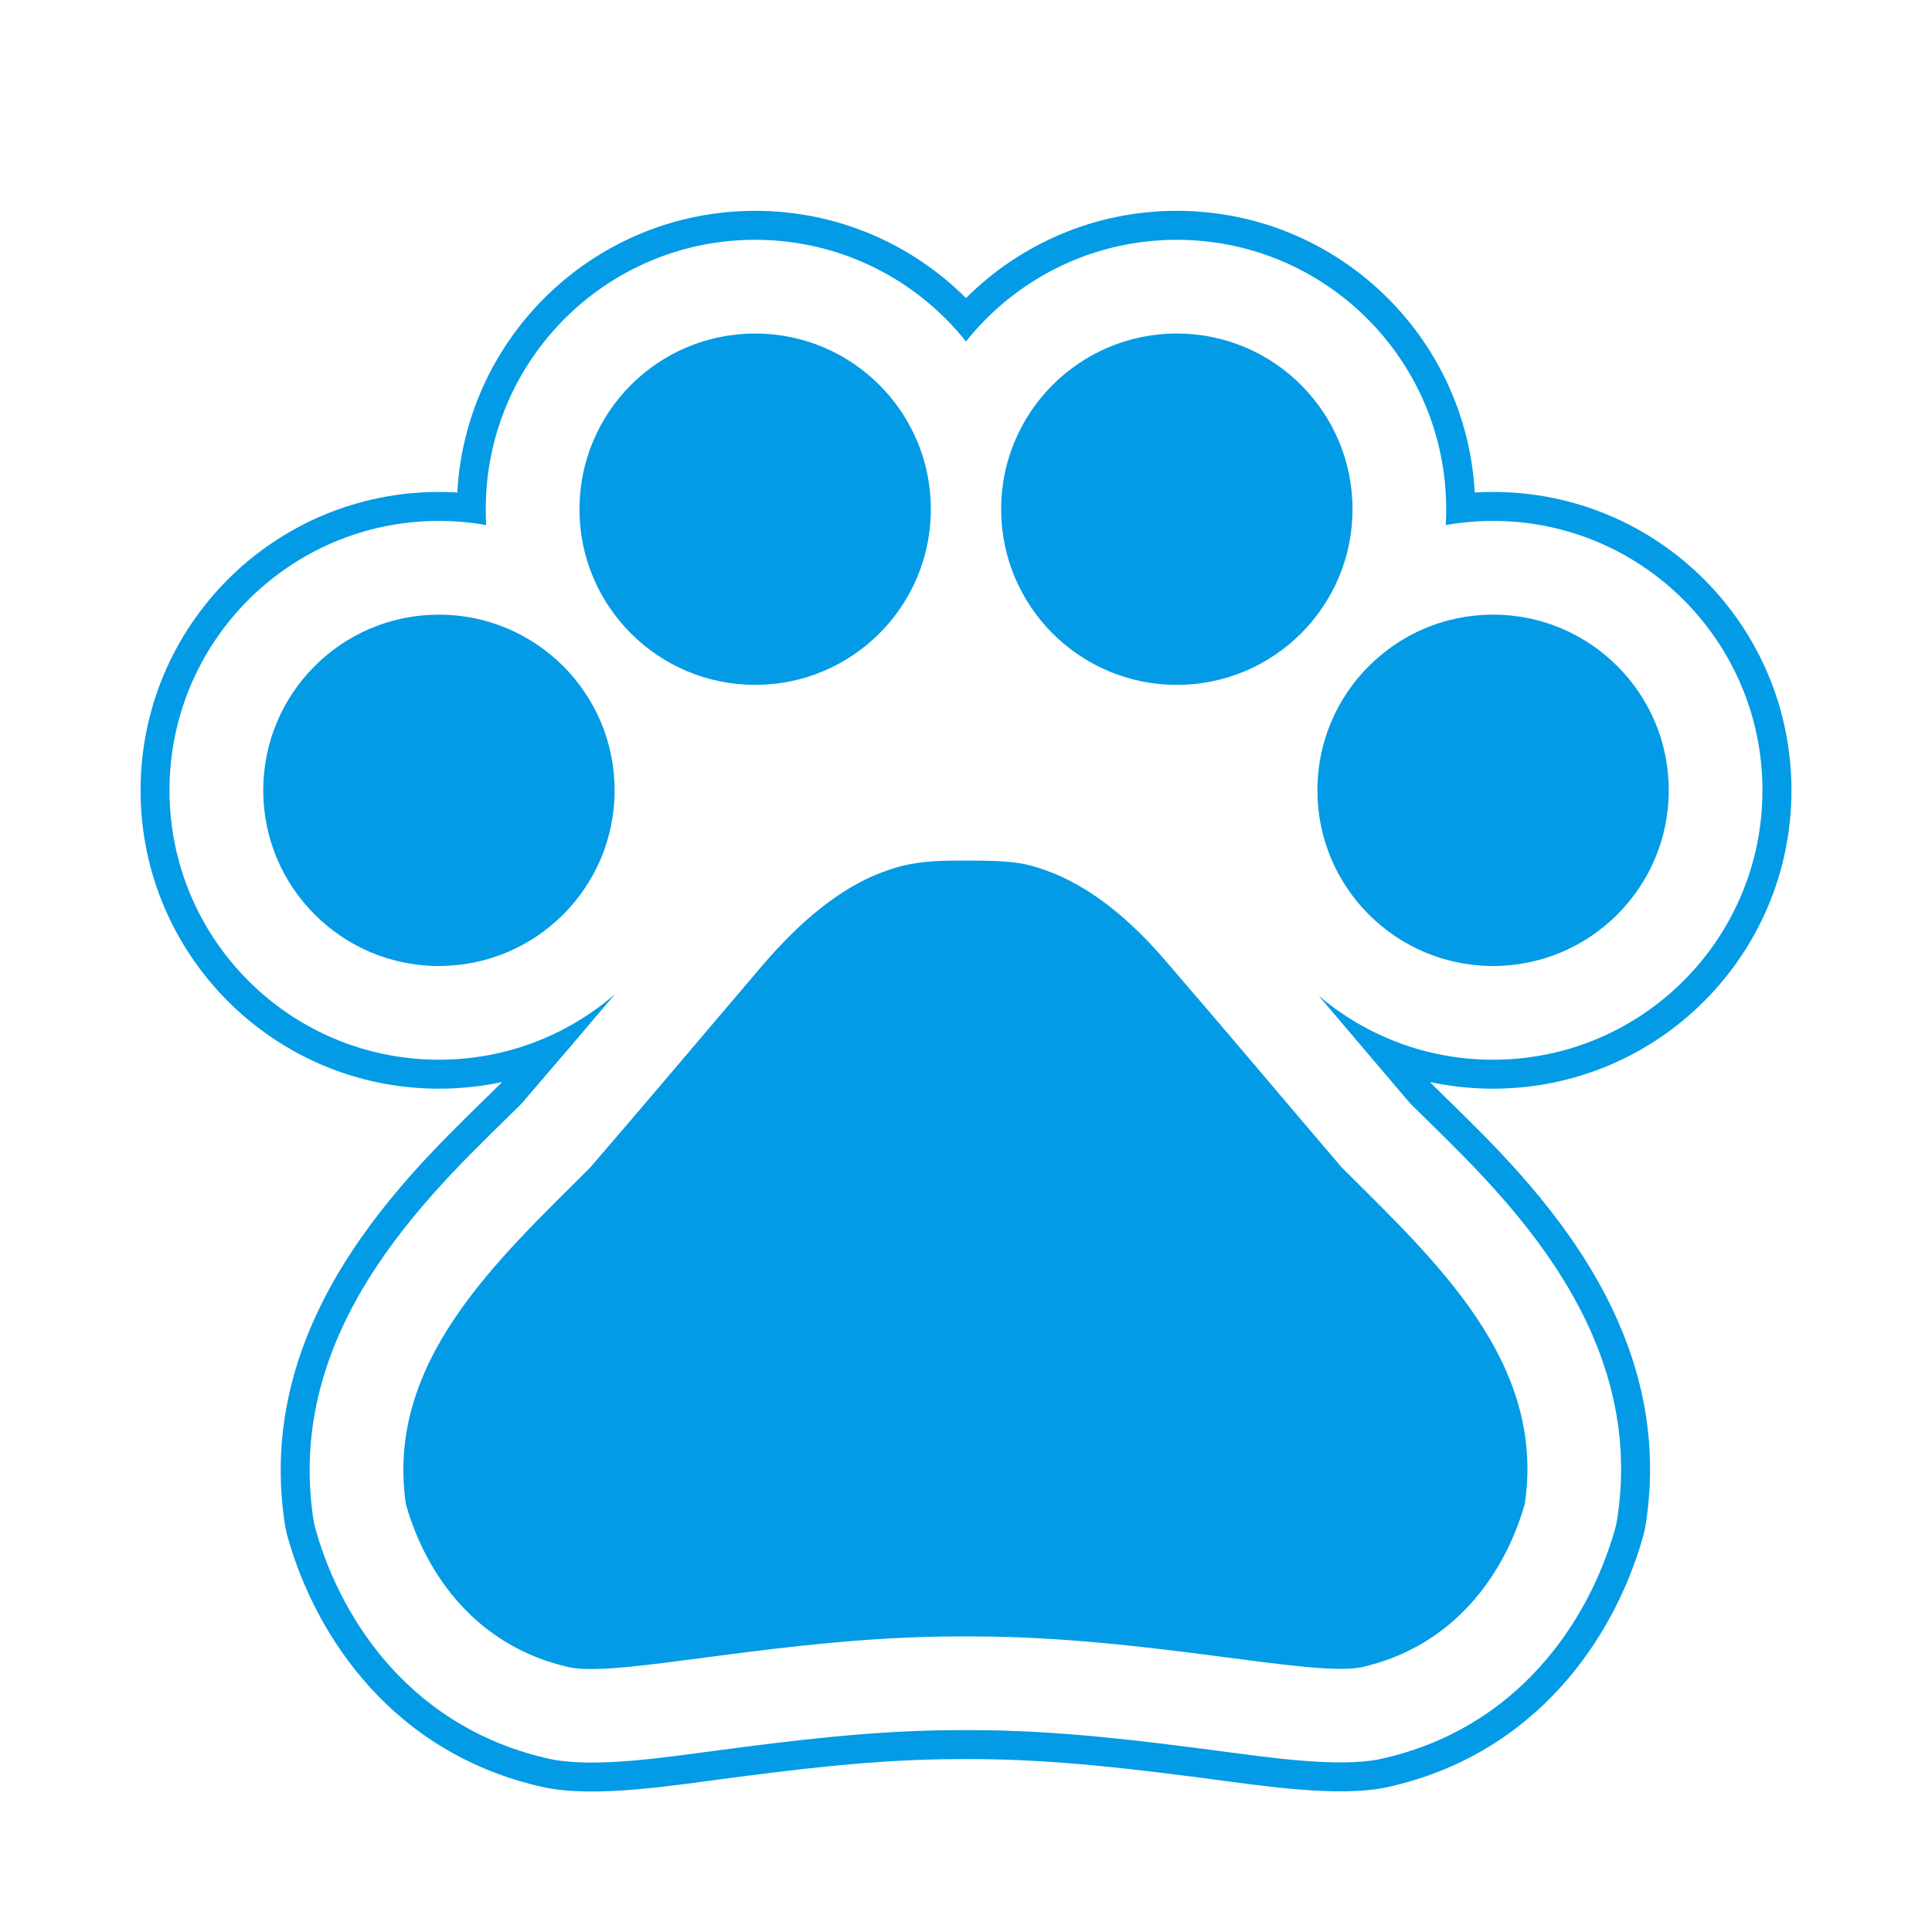 <svg version="1.1" xmlns="http://www.w3.org/2000/svg" xmlns:xlink="http://www.w3.org/1999/xlink" viewBox="0,0,1024,1024">
	<!-- Color names: teamapps-color-1 -->
	<desc>pets icon - Licensed under Apache License v2.0 (http://www.apache.org/licenses/LICENSE-2.0) - Created with Iconfu.com - Derivative work of Material icons (Copyright Google Inc.)</desc>
	<g fill="none" fill-rule="nonzero" style="mix-blend-mode: normal">
		<g color="#039be5" class="teamapps-color-1">
			<path d="M870.62,815.26c-15.14,52.75 -56.2,114.46 -135.23,131.96c-0.6,0.13 -1.21,0.26 -1.81,0.37c-25.69,4.92 -65.1,-1.15 -90.8,-4.5c-38.52,-5.03 -82.76,-10.72 -127.8,-10.72h-6.7c-44.58,0 -88.38,5.68 -126.75,10.73c-25.84,3.4 -66.3,9.74 -92.68,4.32c-0.28,-0.06 -0.56,-0.12 -0.85,-0.18c-78.79,-17.44 -120.17,-78.57 -135.4,-132.14c-0.77,-2.72 -1.37,-5.48 -1.78,-8.27c-16.76,-113.39 73.86,-192.12 114.27,-232.25c0.31,-0.36 0.62,-0.72 0.93,-1.08c-10.76,2.31 -21.93,3.53 -33.37,3.53c-87.34,0 -158.15,-70.81 -158.15,-158.15c0,-87.35 70.82,-158.14 158.15,-158.14c3.26,0 6.5,0.1 9.71,0.29c4.6,-83.22 73.54,-149.29 157.9,-149.29c43.63,0 83.15,17.69 111.74,46.24c28.6,-28.55 68.11,-46.24 111.74,-46.24c84.37,0 153.31,66.07 157.9,149.29c3.21,-0.2 6.45,-0.29 9.71,-0.29c87.33,0 158.15,70.79 158.15,158.14c0,87.34 -70.81,158.15 -158.15,158.15c-11.46,0 -22.64,-1.22 -33.41,-3.54c0.24,0.28 0.48,0.57 0.73,0.85c40.5,40.2 131.03,118.97 113.73,232.76c-0.42,2.76 -1.02,5.49 -1.79,8.17zM857.22,804.79c15.96,-104.98 -67.65,-178.04 -109.83,-220c-16.9,-19.82 -32.6,-38.38 -48.53,-57.12c24.92,21.21 57.21,34 92.49,34c78.86,0 142.79,-63.93 142.79,-142.79c0,-78.86 -63.94,-142.78 -142.79,-142.78c-8.55,0 -16.93,0.75 -25.07,2.19c0.16,-2.78 0.24,-5.58 0.24,-8.4c0,-78.86 -63.93,-142.79 -142.79,-142.79c-45.25,0 -85.58,21.05 -111.74,53.89c-26.16,-32.84 -66.5,-53.89 -111.74,-53.89c-78.86,0 -142.79,63.93 -142.79,142.79c0,2.82 0.08,5.62 0.24,8.4c-8.14,-1.44 -16.52,-2.19 -25.07,-2.19c-78.85,0 -142.79,63.91 -142.79,142.78c0,78.86 63.93,142.79 142.79,142.79c35.66,0 68.27,-13.08 93.3,-34.7c-16.1,18.97 -32.01,37.67 -49.61,58.08c-42.12,41.91 -125.78,114.95 -110.32,219.53c0.32,2.13 0.77,4.24 1.36,6.32c14.19,49.94 52.27,105.48 123.94,121.35c0.21,0.05 0.41,0.09 0.62,0.13c23.16,4.76 60.21,-0.9 87.59,-4.51c38.27,-5.04 83.03,-10.86 128.76,-10.86h6.7c46.18,0 91.37,5.84 129.79,10.85c27.17,3.55 63.32,8.98 85.92,4.65c0.46,-0.09 0.92,-0.18 1.38,-0.29c71.85,-15.9 109.66,-71.98 123.79,-121.2c0.59,-2.05 1.04,-4.13 1.36,-6.24zM139.52,418.88c0,-51.43 41.69,-93.11 93.12,-93.11c51.43,0 93.12,41.69 93.12,93.11c0,51.43 -41.69,93.12 -93.12,93.12c-51.43,0 -93.12,-41.69 -93.12,-93.12zM307.13,269.89c0,-51.43 41.69,-93.12 93.12,-93.12c51.43,0 93.12,41.69 93.12,93.12c0,51.43 -41.69,93.11 -93.12,93.11c-51.43,0 -93.12,-41.69 -93.12,-93.11zM530.62,269.89c0,-51.43 41.69,-93.12 93.12,-93.12c51.43,0 93.12,41.69 93.12,93.12c0,51.43 -41.69,93.11 -93.12,93.11c-51.43,0 -93.12,-41.69 -93.12,-93.11zM698.24,418.88c0,-51.43 41.69,-93.11 93.12,-93.11c51.43,0 93.12,41.69 93.12,93.11c0,51.43 -41.69,93.12 -93.12,93.12c-51.43,0 -93.12,-41.69 -93.12,-93.12zM808.12,797.32c-10.8,37.62 -37.99,75.61 -86.78,86.41c-27.19,5.21 -113.99,-16.39 -206.36,-16.39h-6.7c-92.37,0 -179.16,21.97 -206.35,16.39c-48.79,-10.8 -75.99,-48.42 -86.78,-86.41c-11.17,-75.61 48.79,-129.63 97.58,-178.42c32.78,-37.99 59.98,-70.4 92.38,-108.39c17.5,-20.11 39.1,-40.23 65.18,-49.17c4.09,-1.49 8.2,-2.61 12.29,-3.35c9.68,-1.86 19.75,-1.86 29.43,-1.86c9.68,0 19.74,0 29.05,1.49c4.09,0.74 8.2,1.86 12.29,3.35c26.08,8.94 48.05,29.05 65.19,49.17c32.78,37.99 59.97,70.4 92.37,108.39c48.79,48.79 108.77,102.8 97.22,178.79z" fill="currentColor"/>
		</g>
	</g>
</svg>